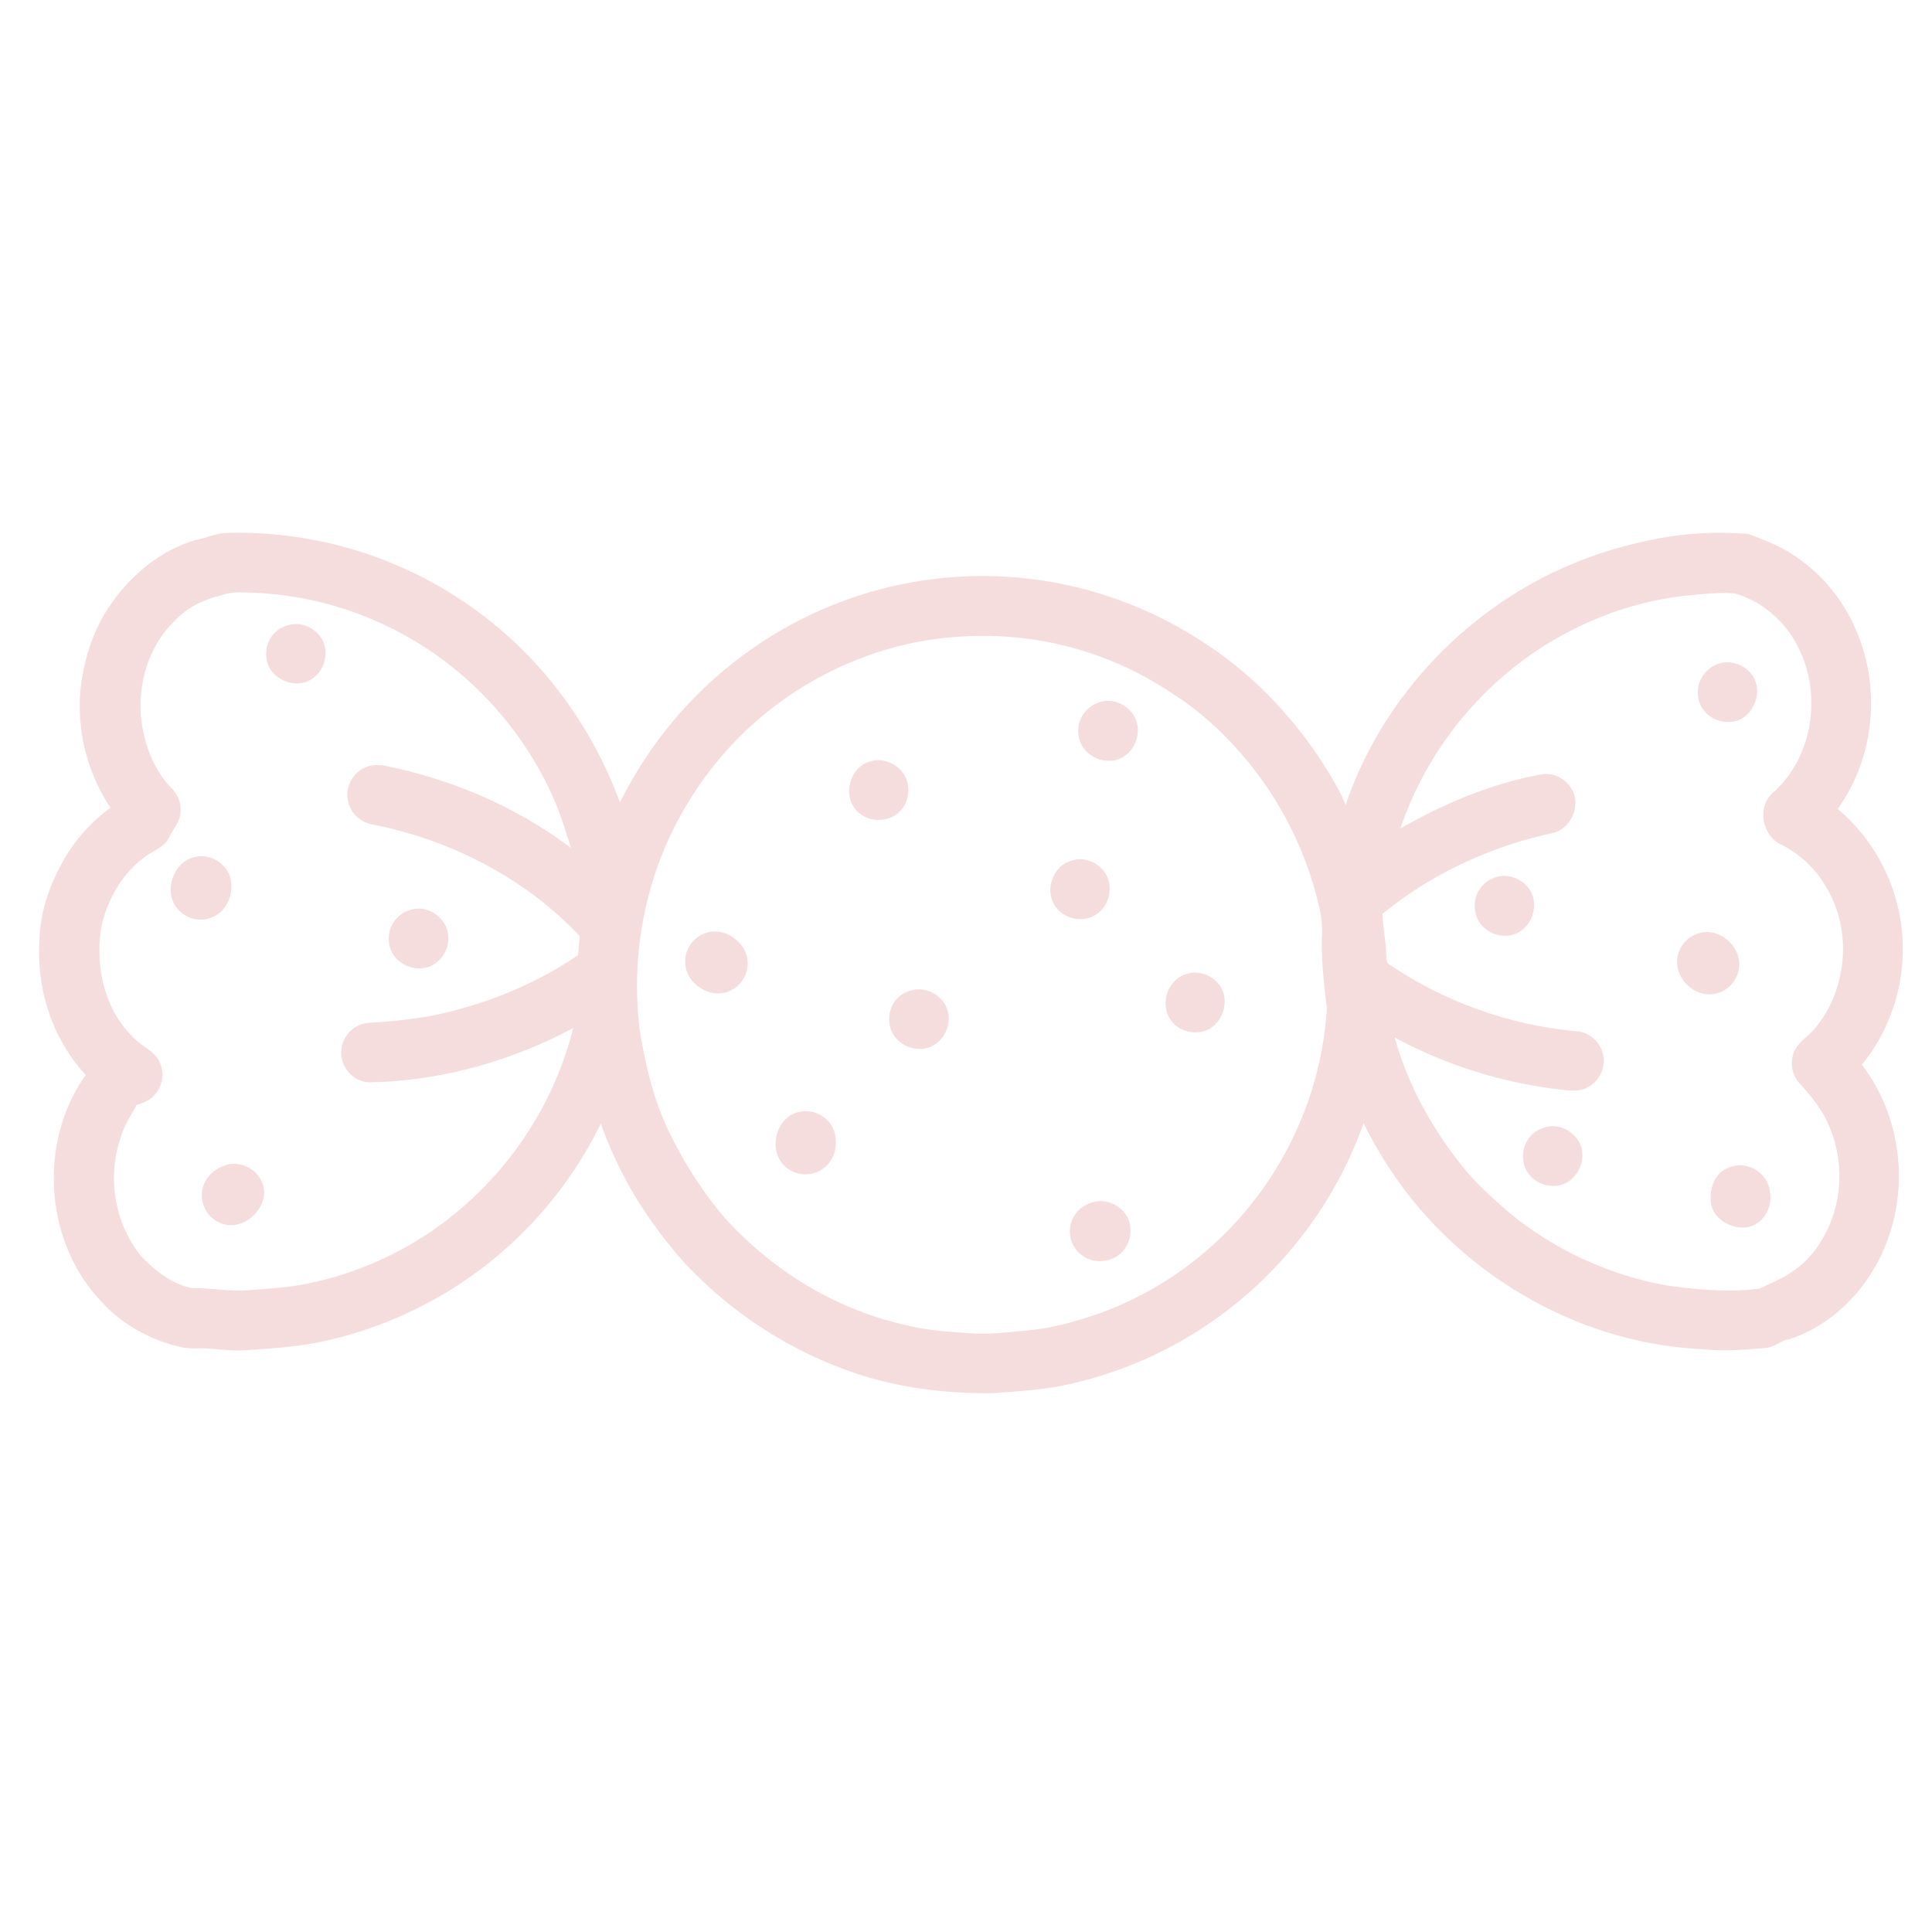 <svg id="Layer_1" data-name="Layer 1" xmlns="http://www.w3.org/2000/svg" width="13.9in" height="13.9in" viewBox="0 0 1000 1000"><title>candy</title><path d="M101.4,279.5c4.9-.9,9.6-3.1,14.6-3.6a208.9,208.9,0,0,1,164.7,71.4,218.1,218.1,0,0,1,40.2,68.1,211.2,211.2,0,0,1,88.4-92,207.7,207.7,0,0,1,213.9,9.3c24,15.4,44.2,36.4,60,60,4.9,7.7,9.8,15.5,13.3,23.9,17.5-51.5,56.4-95,105-119.1A211.4,211.4,0,0,1,849,280.7a175.2,175.2,0,0,1,55.9-4.3c9.9,3.6,19.9,7.7,28.2,14.3,23.2,17.2,36.1,46.6,35.3,75.2a93.4,93.4,0,0,1-17.2,52.8,95,95,0,0,1,12.5,132.4c19.1,24.8,24.2,59.2,14,88.7-8.1,24.1-26.9,45.2-51.3,53.3-4.5.6-7.9,4.2-12.5,4.6-11,1-22.1,1.8-33.1.6-62.1-2.9-121.3-36.6-157.2-87.1a223.4,223.4,0,0,1-17.8-29.8,212.1,212.1,0,0,1-55.4,84.1,209.6,209.6,0,0,1-93.8,50.2c-14,3.6-28.4,4.3-42.8,5.4-23.6.2-47.5-2.5-70-10a214.1,214.1,0,0,1-90.6-58.7c-18.3-20.7-33.1-44.7-42.2-70.9A209.2,209.2,0,0,1,161.7,695.4c-11.6,2-23.3,2.7-35,3.5-8.7.5-17.3-1.3-26-1-6.2.2-12.2-1.9-18-3.9-11.5-4.5-22.3-11.3-30.5-20.6-29.3-30.9-32.5-82.5-7.8-117-17-18.2-25.4-43.7-24-68.5.1-13.8,4.3-27.4,10.8-39.5a86.2,86.2,0,0,1,26-30.3A95,95,0,0,1,42,354c2-14.2,6.5-28.2,14.6-40.1,10.7-15.9,26.3-29.1,44.8-34.4M115,308c-9.2,2.2-18.2,6.3-24.6,13.4-12.9,12.4-18.8,31-17.5,48.6,1.2,13.8,6.1,27.8,15.8,37.9a15.5,15.5,0,0,1,4.7,12.9c-.4,4.8-3.9,8.5-5.9,12.7s-6.2,6-9.8,8.2c-13.2,8.3-21.8,22.7-25.2,37.7C49,500,54,523.3,69.9,537.8c4,4.1,9.9,6.2,12.5,11.5a15.5,15.5,0,0,1-3,18.1c-2.3,2.4-5.6,3.5-8.7,4.5-2.9,5.5-6.6,10.8-8.2,16.9-7.2,20.4-3.2,44.5,10.5,61.3,7.3,7.7,16.2,14.8,26.9,16.7,10-.2,20,2,30,.9,8.4-.6,16.8-1.2,25.1-2.5a176.5,176.5,0,0,0,89.4-44.8,181.3,181.3,0,0,0,52.3-88.3c-32.4,17.3-68.9,27.5-105.8,28.1-7.8-.3-14.5-7.6-14.3-15.4a15.5,15.5,0,0,1,14.2-15.4,291.7,291.7,0,0,0,30.9-3.3c27.6-5.4,54.2-15.9,77.5-31.7l.9-9.8c-28.3-30.2-67-49.9-107.4-57.9a15.5,15.5,0,0,1-5.5-28.5c4-2.6,9.1-2.6,13.7-1.5,34,7.1,66.8,21.2,94.6,42.2-3.2-10.4-6.4-20.8-11.2-30.5a180.7,180.7,0,0,0-48.9-62.1,177.2,177.2,0,0,0-103.5-39.5c-5.6-.1-11.4-.8-16.9,1.2m756.8.4c-29.3,3.3-57.6,14.8-81.5,31.9-30.2,21.9-53.6,53.1-65.4,88.5,22.7-13,47.2-23.3,73-28,7.8-1.4,15.9,4.4,17.3,12.2s-3.9,16.8-12,18.3c-31.9,6.9-62.3,21-87.6,41.7.2,7.1,1.7,14,1.9,21,.3,1.9-.3,4.4,1.9,5.4a207.2,207.2,0,0,0,97.8,34.5,15.4,15.4,0,0,1,4.5,28.9c-5,2.8-10.9,1.4-16.3.9A238.9,238.9,0,0,1,721.9,537c6.9,25,19.8,48,36.1,68,6.7,8.3,14.8,15.2,22.7,22.3a178.7,178.7,0,0,0,82.2,38.1c15.9,2.1,32.1,3.8,48.1,1.5,5.9-3,12.2-5.3,17.5-9.3,8.9-6,15.1-15.3,19.1-25.1a65.6,65.6,0,0,0-1.4-50.9c-3.3-7.5-8.6-13.9-13.9-20a15.4,15.4,0,0,1-3.9-16.5c1.9-5.6,7.4-8.4,11-12.8,16.5-19.7,19.4-49.8,6.4-72.1a55.7,55.7,0,0,0-24.6-23.4c-9.2-4.9-11.7-19.2-3.7-26.3,20.2-17.8,25.5-49.1,14.3-73.2-6.2-14.3-18.8-25.8-33.7-30.1-8.8-.8-17.6.4-26.3,1.2M501.3,329.3a171.2,171.2,0,0,0-57,11.9,178.9,178.9,0,0,0-88.8,75.3c-21.1,34.9-29.5,77-24.3,117.3,3,17.8,7.1,35.5,15,51.8s17.2,30.9,28.6,44.4c25,27.8,58.4,48.2,95.1,56.1,10.8,2.6,21.9,3.3,33,4,9.4.7,18.7-.6,28.1-1.4,13.5-1.1,26.7-4.9,39.5-9.4a178.7,178.7,0,0,0,83-63.8,180.7,180.7,0,0,0,33.3-93.6c-1.5-12.2-2.9-24.6-2.6-36.9a53.2,53.2,0,0,0-1.6-16.4,183.8,183.8,0,0,0-37.2-75c-10.9-13.1-23.4-24.9-37.8-34.1A175,175,0,0,0,501.3,329.3Z" fill="#f6dddd"/><path d="M149.4,323.5c8.1-2.2,17.2,3.3,18.8,11.5s-3.6,17-11.8,18.5-17.4-4.1-18.5-12.6S141.8,325.3,149.4,323.5Z" fill="#f6dddd"/><path d="M889.4,343.6c7.9-2.8,17.4,2.1,19.6,10.3s-3.2,18.2-11.9,19.6S880.2,369.2,879,361A15.6,15.6,0,0,1,889.4,343.6Z" fill="#f6dddd"/><path d="M569.4,363.4c8.9-2.8,19,4.2,19.5,13.5s-6.2,16.9-14.8,16.9-15.8-6.5-16-14.6A15.5,15.5,0,0,1,569.4,363.4Z" fill="#f6dddd"/><path d="M449.3,394.5c8.5-3.5,19.1,2.4,20.6,11.5s-3.9,16.6-12,18.1-15.6-2.9-17.8-10.2S441.7,397.1,449.3,394.5Z" fill="#f6dddd"/><path d="M101.4,443.5c7.7-1.7,16.1,3.6,17.9,11.2s-1.6,16.4-8.8,19.8a15.5,15.5,0,0,1-19.2-4.9C84.5,460.6,90.1,445.4,101.4,443.5Z" fill="#f6dddd"/><path d="M554.4,445.5c8.3-2.9,18.1,2.8,19.7,11.5s-3.9,17.1-12.2,18.5-16.2-3.7-17.9-11.4S546.8,447.7,554.4,445.5Z" fill="#f6dddd"/><path d="M773.3,454.4c8.2-3.4,18.5,2,20.4,10.7s-3.9,18-12.6,19.1-16.7-4.8-17.6-13.1A15.2,15.2,0,0,1,773.3,454.4Z" fill="#f6dddd"/><path d="M213.4,470.7c8.5-2.1,17.8,4.5,18.6,13.3s-5.5,16.7-14,17.2-16.3-5.8-16.7-14A15.4,15.4,0,0,1,213.4,470.7Z" fill="#f6dddd"/><path d="M366.4,482.6c9.9-2.5,21,6.1,20.6,16.4a15.5,15.5,0,0,1-10,14.2c-9.6,3.8-21.5-3.9-22.3-14.2A15.6,15.6,0,0,1,366.4,482.6Z" fill="#f6dddd"/><path d="M878.3,483.4c10.5-4.2,22.7,5.7,21.9,16.7a15.6,15.6,0,0,1-13.3,14.4c-10.2,1.6-20.2-8.4-18.7-18.6A15.5,15.5,0,0,1,878.3,483.4Z" fill="#f6dddd"/><path d="M613.3,504.4c8-3.2,17.9,1.7,20.1,10S630.5,532.3,622,534s-16.2-3.1-18.2-10.7S605.9,506.9,613.3,504.4Z" fill="#f6dddd"/><path d="M471.4,512.7c8.5-2.7,18.2,3.4,19.5,12.2s-5.1,17.5-13.8,18-16.2-5.7-16.8-13.9S464.4,514.6,471.4,512.7Z" fill="#f6dddd"/><path d="M413.4,575.6a15.6,15.6,0,0,1,18.3,9.7c2.4,7.1.2,16-6.4,20.1a15.6,15.6,0,0,1-20.5-3.3C397.8,593.5,402.2,578.1,413.4,575.6Z" fill="#f6dddd"/><path d="M799.4,583.6c8.5-2.8,18.4,3.5,19.5,12.3s-5.2,17.4-13.8,17.9-16-5.5-16.7-13.6A15.3,15.3,0,0,1,799.4,583.6Z" fill="#f6dddd"/><path d="M116.2,603.3c9.2-3.6,20.3,3.7,20.5,13.6s-10.6,19.5-20.7,16.8a15.5,15.5,0,0,1-11.5-15.6C104.6,611.1,109.9,605.4,116.2,603.3Z" fill="#f6dddd"/><path d="M896.4,603.8c8.9-2.9,19.1,4,19.7,13.3,1.5,7.4-3,15.6-10.3,17.8s-18.7-2.8-20.1-11.7S888.2,605.9,896.4,603.8Z" fill="#f6dddd"/><path d="M564.4,622.7c8.5-3.4,18.9,2.3,20.5,11.3s-4.4,17.5-13,18.5a15.4,15.4,0,0,1-7.5-29.8Z" fill="#f6dddd"/></svg>